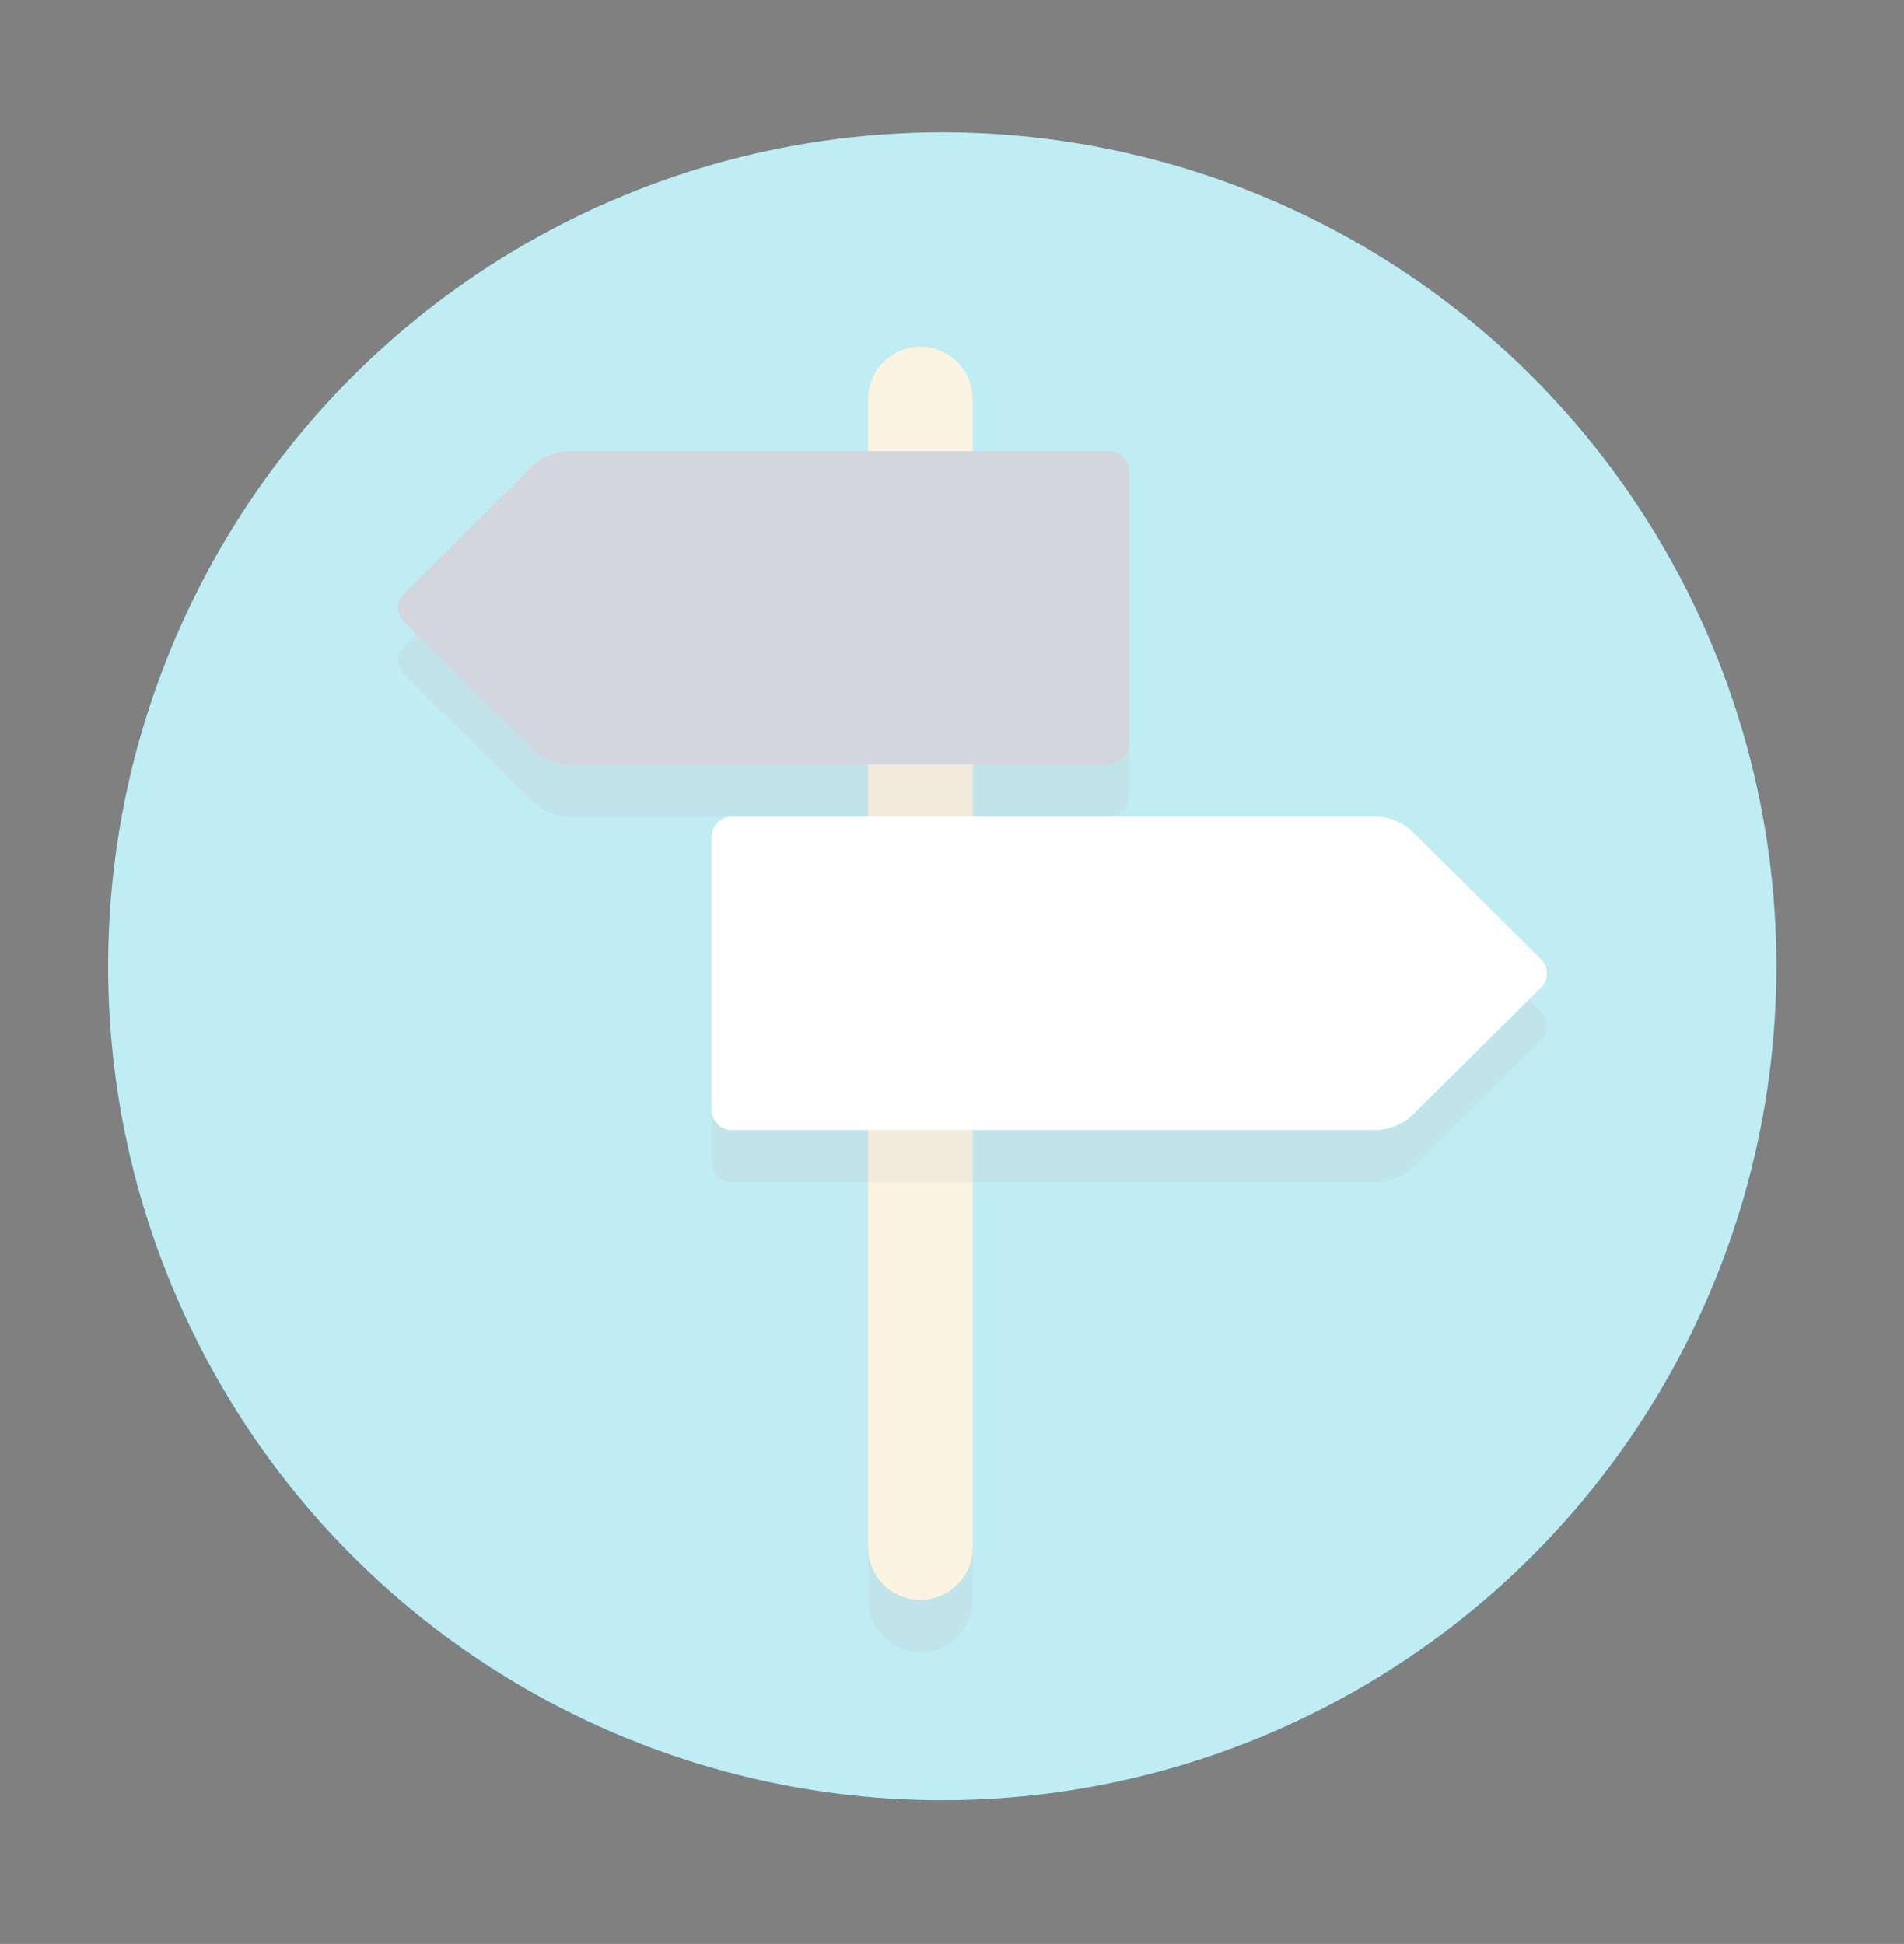 <?xml version="1.0" encoding="utf-8"?>
<!-- Generator: Adobe Illustrator 16.0.0, SVG Export Plug-In . SVG Version: 6.00 Build 0)  -->
<!DOCTYPE svg PUBLIC "-//W3C//DTD SVG 1.1//EN" "http://www.w3.org/Graphics/SVG/1.1/DTD/svg11.dtd">
<svg version="1.1" xmlns="http://www.w3.org/2000/svg" xmlns:xlink="http://www.w3.org/1999/xlink" x="0px" y="0px" width="31.5px"
	 height="32.167px" viewBox="0 0 31.5 32.167" enable-background="new 0 0 31.5 32.167" xml:space="preserve">
<rect x="0" y="0" width="31.5" height="32.167" fill="#808080" stroke="none"/>
<g id="Layer_1">
	<circle fill="#02B2D3" cx="15.589" cy="15.989" r="13.8"/>
</g>
<g id="Layer_9">
	<rect x="1.403" y="1.417" fill="none" width="27.646" height="27.647"/>
	<rect x="1.403" y="1.417" fill="none" width="27.646" height="27.647"/>
	<rect x="1.403" y="1.417" fill="none" width="27.646" height="27.647"/>
	<g opacity="0.2">
		<g>
			<defs>
				<rect id="SVGID_1_" x="6.039" y="7.191" width="17.827" height="17.123"/>
			</defs>
			<clipPath id="SVGID_2_">
				<use xlink:href="#SVGID_1_"  overflow="visible"/>
			</clipPath>
		</g>
	</g>
	<rect x="1.403" y="1.417" fill="none" width="27.646" height="27.647"/>
	<g opacity="0.2">
		<g>
			<defs>
				<rect id="SVGID_3_" x="14.363" y="6.602" width="1.728" height="20.736"/>
			</defs>
			<clipPath id="SVGID_4_">
				<use xlink:href="#SVGID_3_"  overflow="visible"/>
			</clipPath>
			<path clip-path="url(#SVGID_4_)" fill="#231F20" d="M15.227,27.338c-0.477,0-0.864-0.387-0.864-0.863V7.465
				c0-0.477,0.387-0.864,0.864-0.864s0.864,0.387,0.864,0.864v19.009C16.09,26.951,15.703,27.338,15.227,27.338"/>
		</g>
	</g>
	<g>
		<defs>
			<rect id="SVGID_5_" x="1.403" y="1.417" width="27.646" height="27.647"/>
		</defs>
		<clipPath id="SVGID_6_">
			<use xlink:href="#SVGID_5_"  overflow="visible"/>
		</clipPath>
		
			<line clip-path="url(#SVGID_6_)" fill="none" stroke="#F5CF87" stroke-width="1.728" stroke-linecap="round" stroke-miterlimit="10" x1="15.227" y1="6.602" x2="15.227" y2="25.609"/>
	</g>
	<rect x="1.403" y="1.417" fill="none" width="27.646" height="27.647"/>
	<g opacity="0.2">
		<g>
			<path fill="#231F20" d="M9.388,8.33c-0.179,0-0.433,0.106-0.564,0.236l-2.138,2.12c-0.132,0.13-0.132,0.343,0,0.473l2.138,2.119
				c0.131,0.13,0.385,0.237,0.564,0.237h8.966c0.18,0,0.327-0.156,0.327-0.346V8.674c0-0.189-0.147-0.345-0.327-0.345H9.388
				L9.388,8.33z"/>
		</g>
	</g>
	<g>
		<defs>
			<rect id="SVGID_7_" x="1.403" y="1.417" width="27.646" height="27.647"/>
		</defs>
		<clipPath id="SVGID_8_">
			<use xlink:href="#SVGID_7_"  overflow="visible"/>
		</clipPath>
		<g clip-path="url(#SVGID_8_)">
			<g opacity="0.2">
				<g>
					<defs>
						<rect id="SVGID_9_" x="11.771" y="14.377" width="13.822" height="5.185"/>
					</defs>
					<clipPath id="SVGID_10_">
						<use xlink:href="#SVGID_9_"  overflow="visible"/>
					</clipPath>
					<path clip-path="url(#SVGID_10_)" fill="#231F20" d="M22.792,19.562c0.179,0,0.433-0.107,0.564-0.236l2.138-2.121
						c0.132-0.129,0.132-0.341,0-0.472l-2.138-2.12c-0.132-0.13-0.386-0.236-0.564-0.236H12.098c-0.18,0-0.327,0.155-0.327,0.345
						v4.494c0,0.188,0.146,0.346,0.327,0.346H22.792L22.792,19.562z"/>
				</g>
			</g>
			<g>
				<defs>
					<rect id="SVGID_11_" x="1.403" y="1.417" width="27.646" height="27.647"/>
				</defs>
				<clipPath id="SVGID_12_">
					<use xlink:href="#SVGID_11_"  overflow="visible"/>
				</clipPath>
				<path clip-path="url(#SVGID_12_)" fill="#4F5D73" d="M9.388,7.465c-0.179,0-0.433,0.106-0.564,0.236l-2.138,2.12
					c-0.132,0.13-0.132,0.342,0,0.473l2.138,2.119c0.131,0.13,0.385,0.236,0.564,0.236h8.966c0.18,0,0.327-0.155,0.327-0.345V7.81
					c0-0.189-0.147-0.345-0.327-0.345H9.388L9.388,7.465z"/>
			</g>
			<g>
				<defs>
					<rect id="SVGID_13_" x="1.403" y="1.417" width="27.646" height="27.647"/>
				</defs>
				<clipPath id="SVGID_14_">
					<use xlink:href="#SVGID_13_"  overflow="visible"/>
				</clipPath>
				<path clip-path="url(#SVGID_14_)" fill="#FFFFFF" d="M22.792,18.697c0.179,0,0.433-0.105,0.564-0.235l2.138-2.12
					c0.132-0.13,0.132-0.343,0-0.473l-2.138-2.12c-0.132-0.13-0.386-0.236-0.564-0.236H12.098c-0.18,0-0.327,0.155-0.327,0.345
					v4.495c0,0.188,0.146,0.344,0.327,0.344H22.792L22.792,18.697z"/>
			</g>
		</g>
	</g>
</g>
<g id="Layer_13">
	<circle opacity="0.75" fill="#FFFFFF" cx="15.589" cy="15.989" r="13.8"/>
</g>
</svg>

